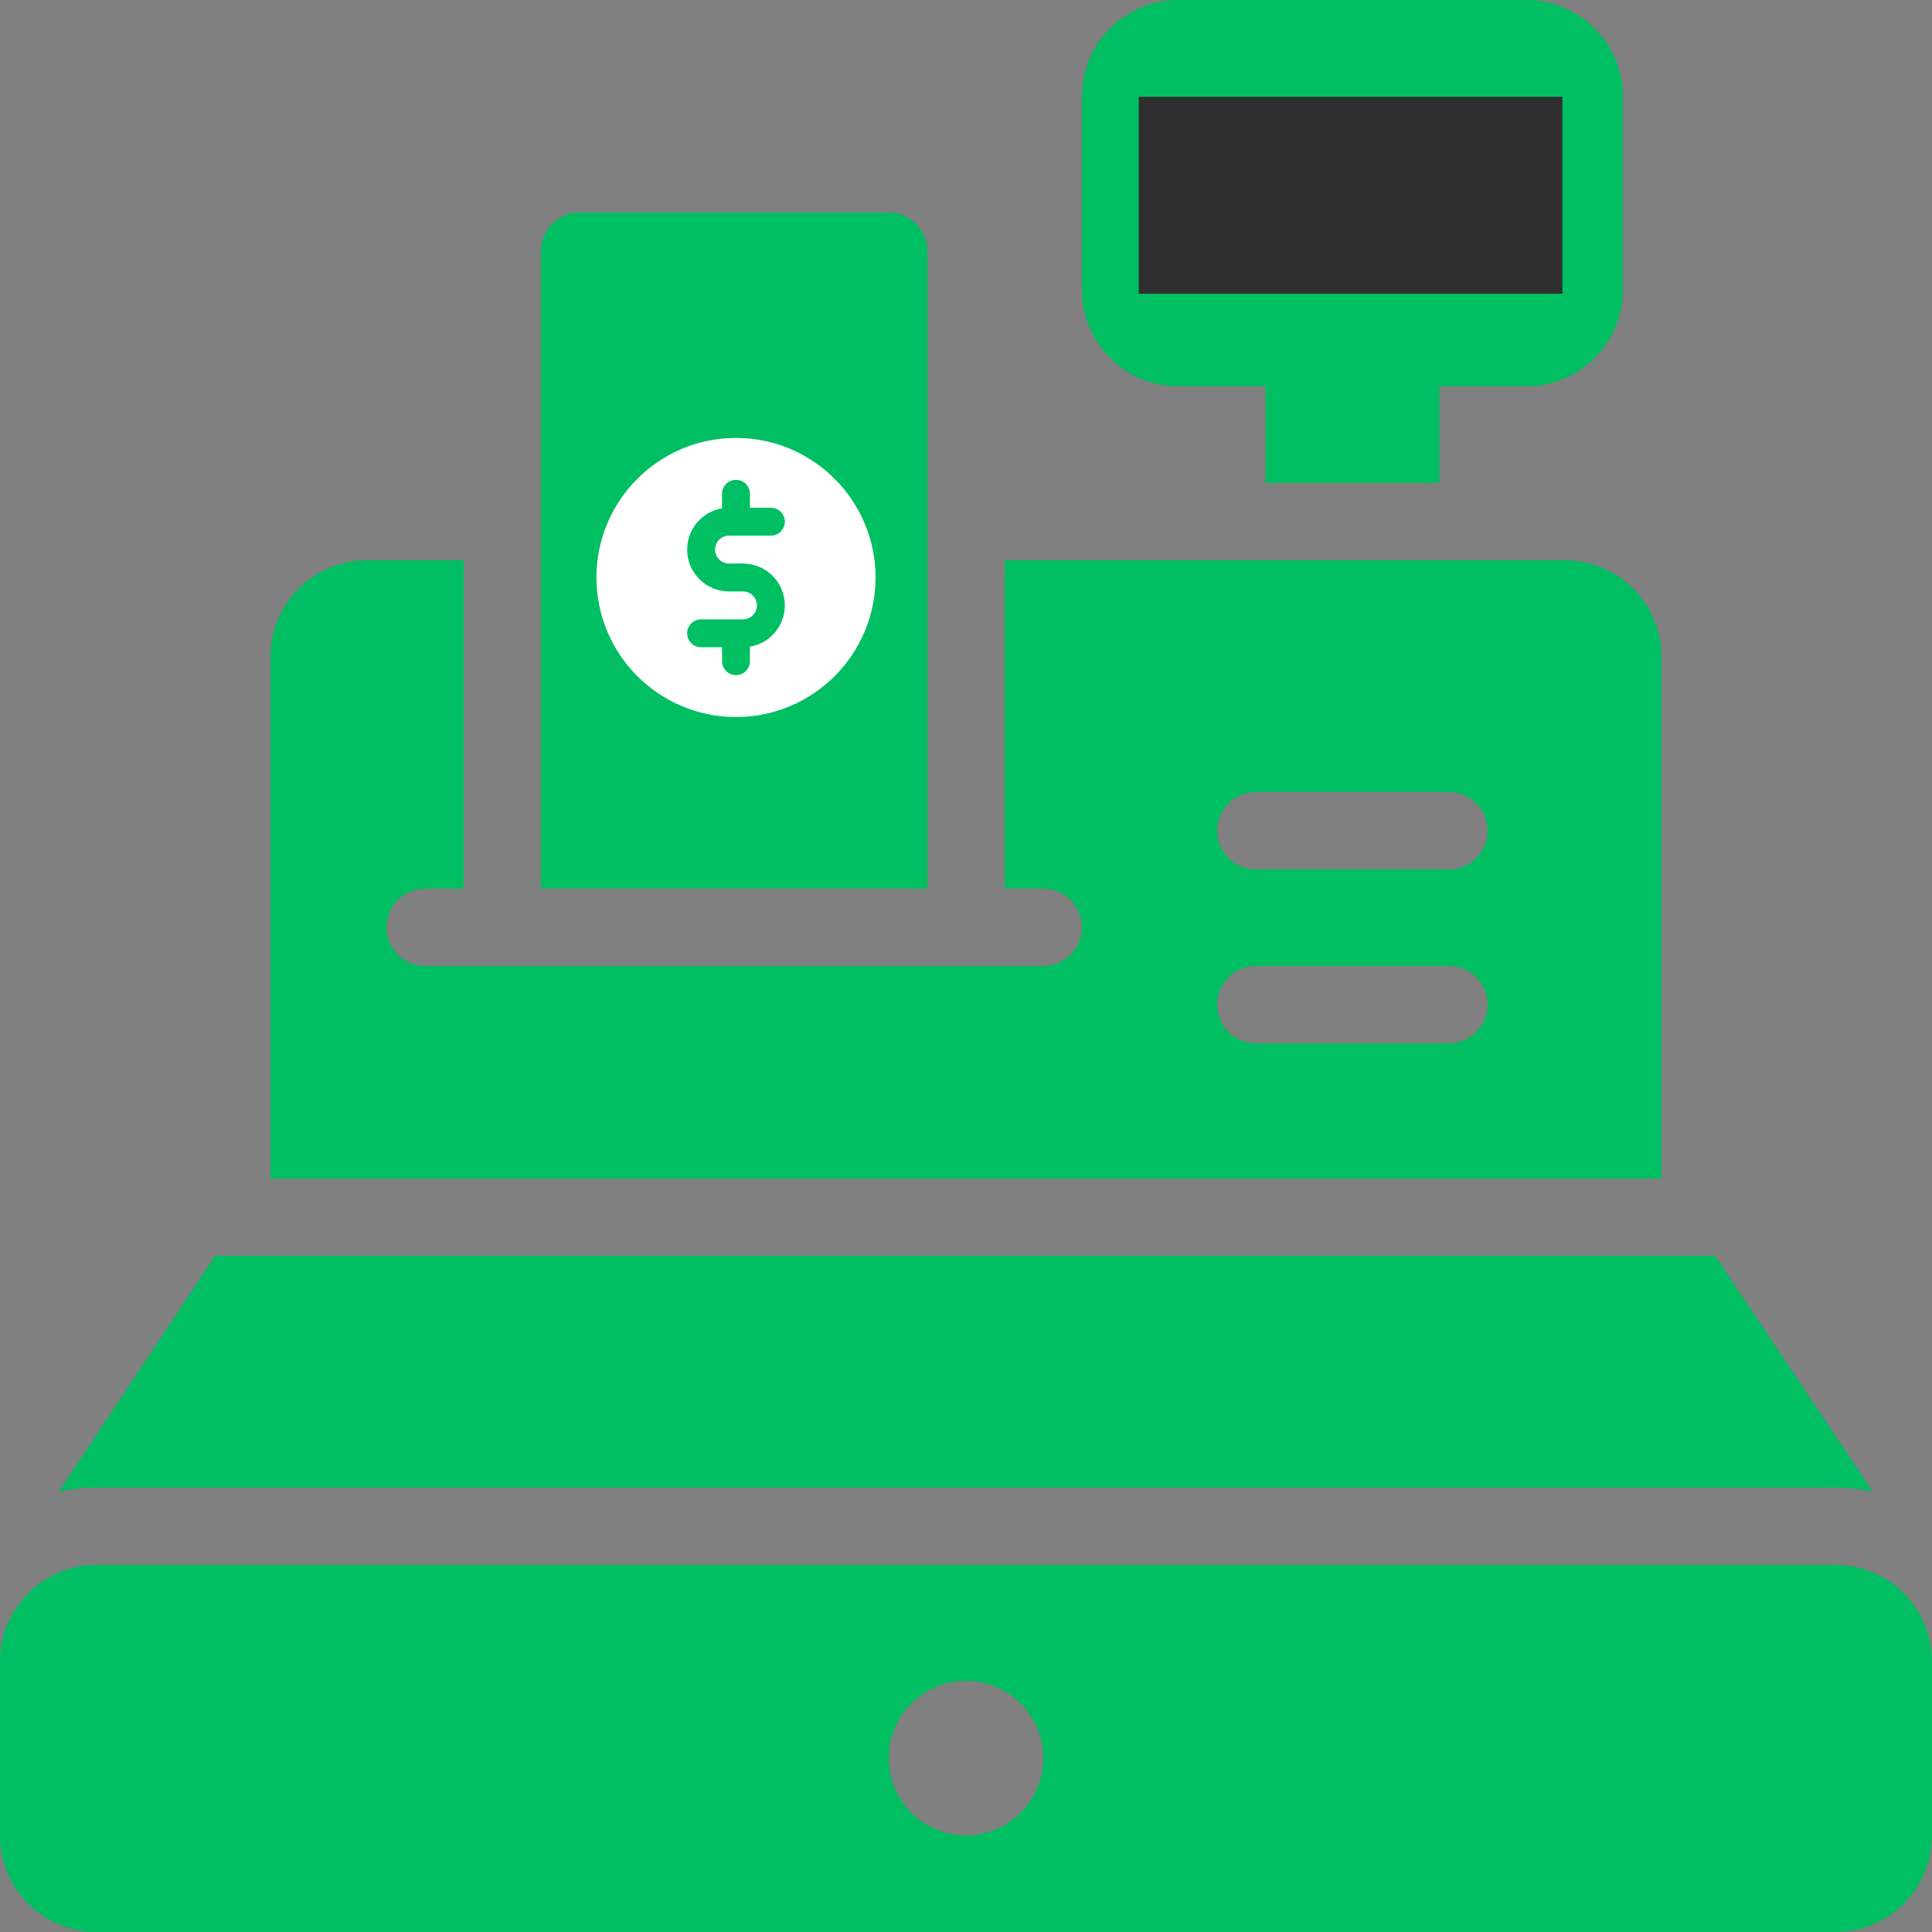 <svg xmlns="http://www.w3.org/2000/svg" xmlns:xlink="http://www.w3.org/1999/xlink" width="500" zoomAndPan="magnify" viewBox="0 0 375 375" height="500" preserveAspectRatio="xMidYMid meet" version="1.0"><rect x="0" y="0" width="375" height="375" fill="#808080" stroke="none"/><defs><clipPath id="02661c0ae3"><path d="M 115.77 85.004 L 170 85.004 L 170 139.379 L 115.77 139.379 Z M 115.77 85.004 " clip-rule="nonzero"/></clipPath><clipPath id="948565a4ee"><path d="M 221.031 18.785 L 303.254 18.785 L 303.254 57.012 L 221.031 57.012 Z M 221.031 18.785 " clip-rule="nonzero"/></clipPath></defs><path fill="#00bf63" d="M 296.25 75 L 279.375 75 L 279.375 93.75 L 245.625 93.75 L 245.625 75 L 228.75 75 C 218.395 75 210 66.605 210 56.25 L 210 18.75 C 210 8.395 218.395 0 228.75 0 L 296.25 0 C 306.605 0 315 8.395 315 18.75 L 315 56.25 C 315 66.605 306.605 75 296.25 75 Z M 296.25 75 " fill-opacity="1" fill-rule="nonzero"/><path fill="#00bf63" d="M 332.914 243.75 L 41.762 243.75 L 11.402 289.551 C 13.77 289.027 16.227 288.75 18.75 288.75 L 356.25 288.75 C 358.734 288.75 361.156 289.02 363.488 289.527 Z M 332.914 243.75 " fill-opacity="1" fill-rule="nonzero"/><path fill="#00bf63" d="M 356.25 303.75 C 362.383 303.75 367.824 306.691 371.246 311.242 C 373.602 314.375 375 318.273 375 322.5 L 375 356.25 C 375 366.605 366.605 375 356.25 375 L 18.75 375 C 8.395 375 0 366.605 0 356.25 L 0 322.5 C 0 318.273 1.398 314.379 3.754 311.242 C 7.176 306.691 12.617 303.75 18.75 303.75 Z M 202.5 341.25 C 202.5 349.535 195.785 356.25 187.5 356.25 C 179.215 356.25 172.5 349.535 172.5 341.25 C 172.5 332.965 179.215 326.25 187.5 326.25 C 195.785 326.25 202.5 332.965 202.5 341.25 Z M 202.5 341.25 " fill-opacity="1" fill-rule="evenodd"/><path fill="#00bf63" d="M 105 48.75 C 105 44.609 108.359 41.25 112.5 41.25 L 172.5 41.25 C 176.641 41.25 180 44.609 180 48.75 L 180 172.5 L 105 172.5 Z M 105 48.75 " fill-opacity="1" fill-rule="nonzero"/><path fill="#00bf63" d="M 90 108.75 L 71.25 108.75 C 60.895 108.75 52.5 117.145 52.5 127.5 L 52.5 228.75 L 322.5 228.75 L 322.5 127.5 C 322.5 117.145 314.105 108.75 303.75 108.75 L 195 108.75 L 195 172.5 L 202.5 172.5 C 206.641 172.5 210 175.859 210 180 C 210 184.141 206.641 187.5 202.5 187.5 L 82.5 187.5 C 78.359 187.5 75 184.141 75 180 C 75 175.859 78.359 172.5 82.5 172.5 L 90 172.5 Z M 243.75 153.75 C 239.609 153.75 236.25 157.109 236.25 161.25 C 236.25 165.391 239.609 168.75 243.75 168.75 L 281.25 168.75 C 285.391 168.75 288.75 165.391 288.75 161.25 C 288.75 157.109 285.391 153.75 281.25 153.75 Z M 236.25 195 C 236.25 190.859 239.609 187.5 243.75 187.5 L 281.25 187.5 C 285.391 187.5 288.75 190.859 288.75 195 C 288.75 199.141 285.391 202.5 281.25 202.5 L 243.75 202.5 C 239.609 202.5 236.25 199.141 236.25 195 Z M 236.25 195 " fill-opacity="1" fill-rule="evenodd"/><g clip-path="url(#02661c0ae3)"><path fill="#ffffff" d="M 142.855 85.004 C 127.906 85.004 115.77 97.141 115.77 112.09 C 115.77 127.039 127.906 139.176 142.855 139.176 C 157.805 139.176 169.941 127.039 169.941 112.09 C 169.941 97.141 157.805 85.004 142.855 85.004 Z M 140.148 98.66 C 136.305 99.305 133.375 102.652 133.375 106.672 C 133.375 111.16 137.016 114.801 141.5 114.801 L 144.211 114.801 C 145.703 114.801 146.918 116.012 146.918 117.508 C 146.918 119.004 145.703 120.215 144.211 120.215 L 136.086 120.215 C 134.59 120.215 133.375 121.43 133.375 122.926 C 133.375 124.418 134.59 125.633 136.086 125.633 L 140.148 125.633 L 140.148 128.34 C 140.148 129.836 141.359 131.051 142.855 131.051 C 144.352 131.051 145.562 129.836 145.562 128.34 L 145.562 125.52 C 149.406 124.875 152.336 121.531 152.336 117.508 C 152.336 113.023 148.695 109.383 144.211 109.383 L 141.5 109.383 C 140.008 109.383 138.793 108.168 138.793 106.672 C 138.793 105.223 139.93 104.039 141.363 103.969 L 141.5 103.965 L 149.625 103.965 C 151.121 103.965 152.336 102.75 152.336 101.258 C 152.336 99.762 151.121 98.547 149.625 98.547 L 145.562 98.547 L 145.562 95.84 C 145.562 94.344 144.352 93.133 142.855 93.133 C 141.359 93.133 140.148 94.344 140.148 95.84 Z M 140.148 98.66 " fill-opacity="1" fill-rule="evenodd"/></g><g clip-path="url(#948565a4ee)"><path fill="#2f2f2f" d="M 221.031 18.785 L 303.305 18.785 L 303.305 57.012 L 221.031 57.012 Z M 221.031 18.785 " fill-opacity="1" fill-rule="nonzero"/></g></svg>